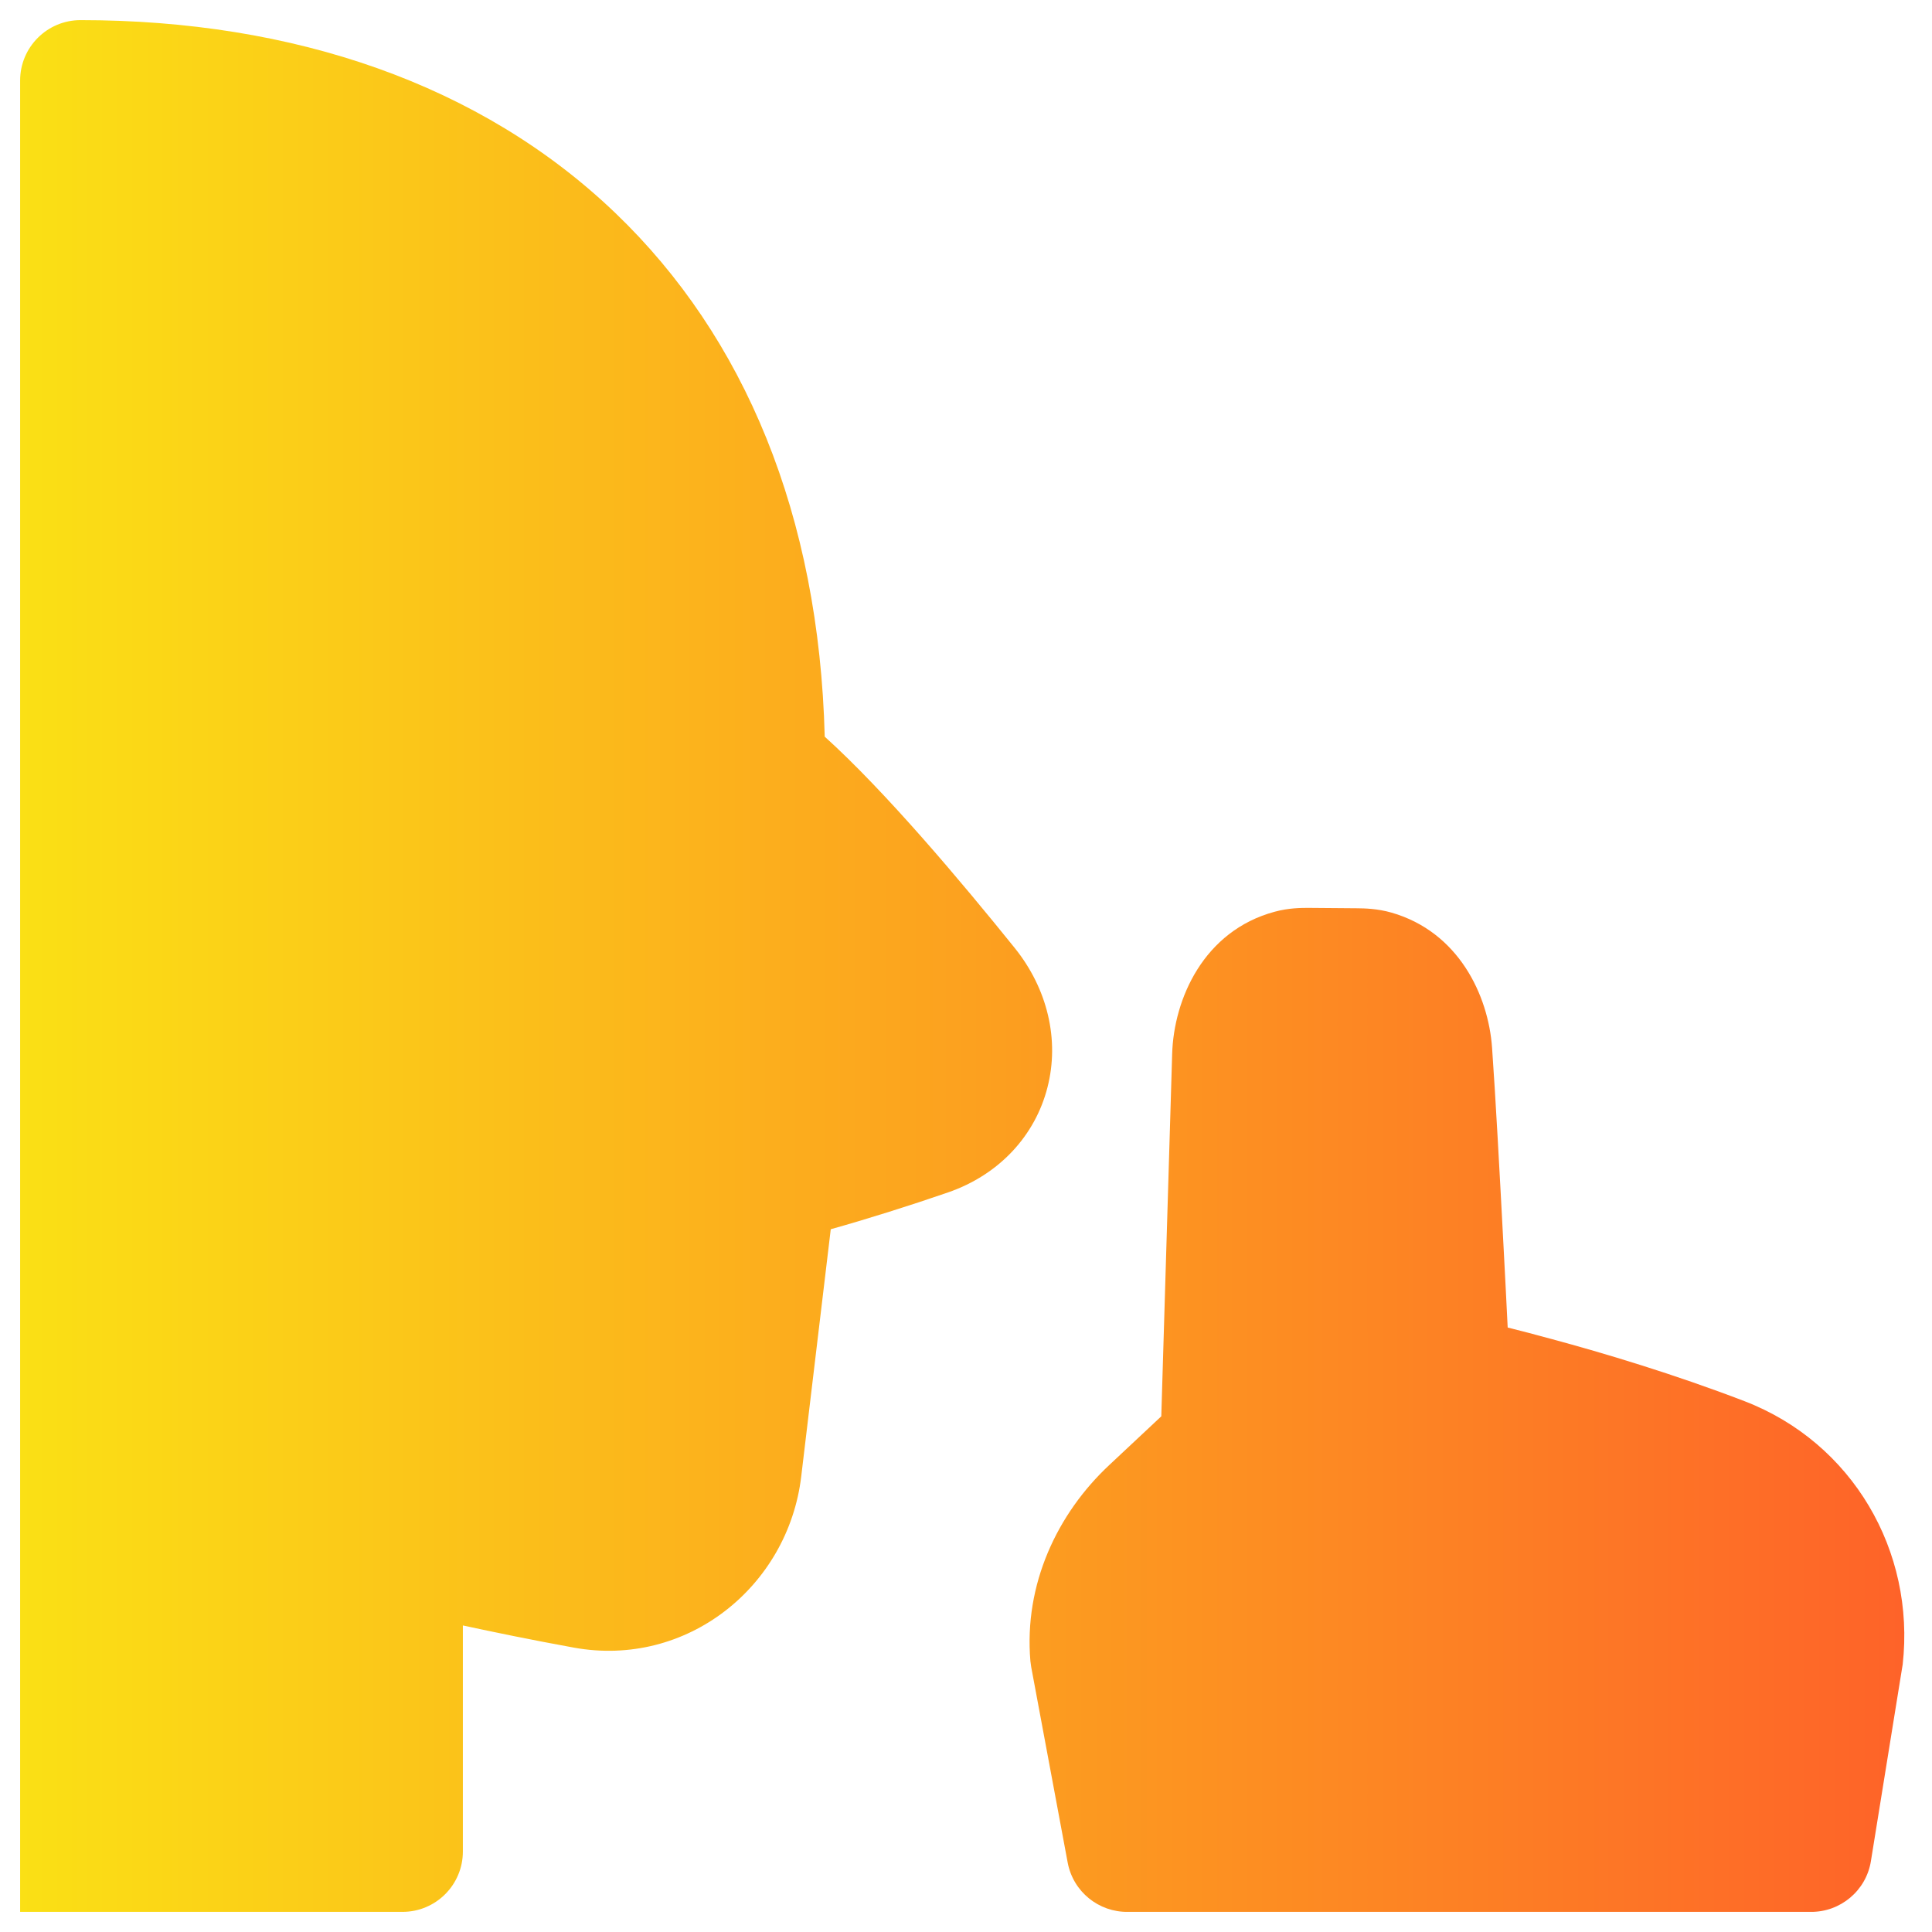 <svg width="24" height="24" viewBox="0 0 24 24" fill="none" xmlns="http://www.w3.org/2000/svg">
<g clip-path="url(#clip0_670_88)">
<path fill-rule="evenodd" clip-rule="evenodd" d="M0.25 1C0.25 0.586 0.586 0.25 1 0.25C3.648 0.25 5.975 1.046 7.644 2.646C9.251 4.186 10.174 6.399 10.245 9.151C11.001 9.834 11.939 10.949 12.606 11.777C13.012 12.282 13.164 12.916 13.012 13.508C12.859 14.107 12.413 14.593 11.776 14.813C11.292 14.98 10.766 15.145 10.32 15.27L9.953 18.342C9.79 19.709 8.532 20.723 7.127 20.467C6.604 20.372 6.13 20.274 5.75 20.192V23C5.75 23.414 5.414 23.75 5 23.75H0.25V1ZM13.263 23.137C13.331 23.501 13.65 23.754 14.008 23.75H22.495C22.859 23.753 23.181 23.49 23.241 23.12L23.63 20.712C23.632 20.7 23.634 20.688 23.636 20.676C23.793 19.269 23.014 17.923 21.671 17.406C20.799 17.071 19.924 16.809 19.271 16.633C19.068 16.577 18.885 16.53 18.729 16.491C18.716 16.215 18.697 15.859 18.677 15.474C18.632 14.614 18.577 13.602 18.535 13.016C18.489 12.362 18.118 11.576 17.286 11.337C17.112 11.287 16.952 11.284 16.866 11.283L16.254 11.278C16.168 11.278 16.008 11.278 15.834 11.326C14.952 11.564 14.581 12.41 14.561 13.092L14.426 17.594L13.781 18.198C13.133 18.803 12.718 19.682 12.8 20.635C12.803 20.659 12.806 20.683 12.81 20.708L13.263 23.137Z" fill="url(#paint0_linear_670_88)"/>
</g>
<defs>
<linearGradient id="paint0_linear_670_88" x1="-2" y1="12" x2="24" y2="12" gradientUnits="userSpaceOnUse">
<stop stop-color="#FAEC13"/>
<stop offset="1" stop-color="#FE6129"/>
</linearGradient>
<clipPath id="clip0_670_88">
<rect width="24" height="24" fill="white"/>
</clipPath>
</defs>
</svg>
